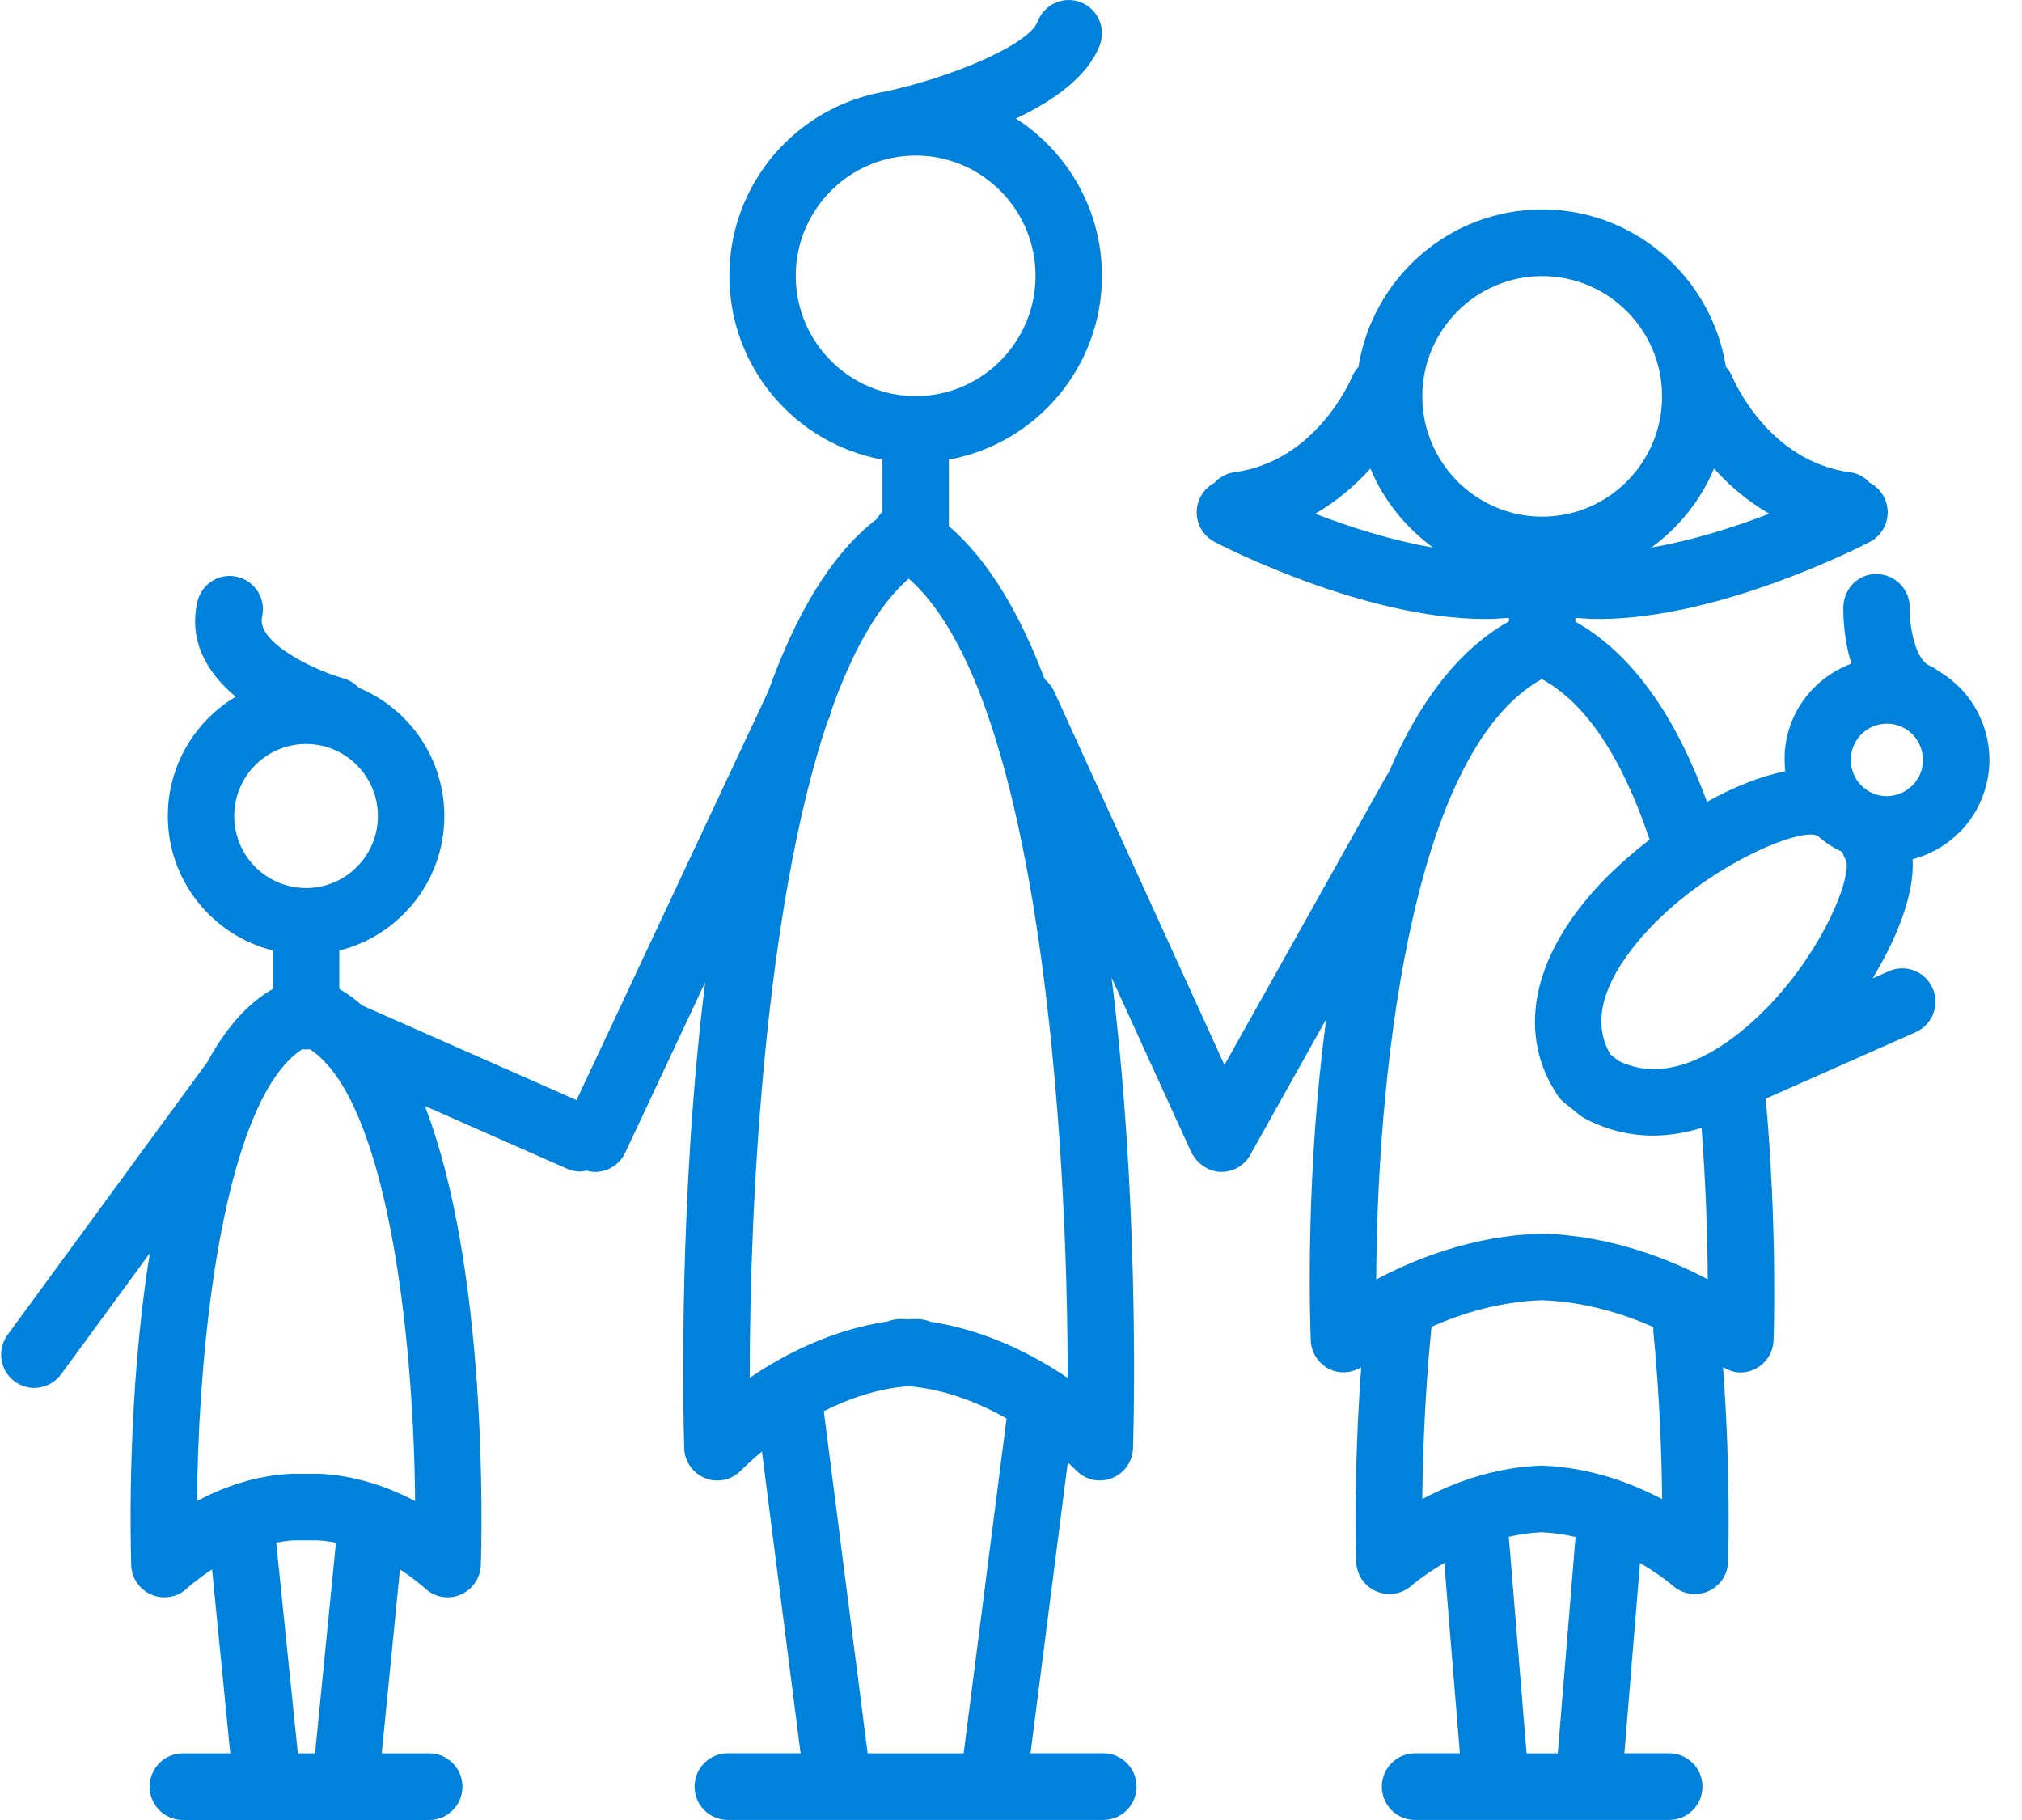 <?xml version="1.0" encoding="UTF-8" standalone="no"?>
<svg width="60px" height="54px" viewBox="0 0 60 54" version="1.1" xmlns="http://www.w3.org/2000/svg" xmlns:xlink="http://www.w3.org/1999/xlink" xmlns:sketch="http://www.bohemiancoding.com/sketch/ns">
    <!-- Generator: Sketch 3.2.2 (9983) - http://www.bohemiancoding.com/sketch -->
    <title>w-7</title>
    <desc>Created with Sketch.</desc>
    <defs></defs>
    <g id="Page-1" stroke="none" stroke-width="1" fill="none" fill-rule="evenodd" sketch:type="MSPage">
        <path d="M58.731,21.224 C58.464,20.665 58.042,20.215 57.518,19.91 C57.443,19.848 57.361,19.794 57.267,19.755 C56.822,19.576 56.659,18.557 56.668,18.051 C56.684,17.507 56.256,17.052 55.713,17.036 C55.169,17 54.717,17.448 54.699,17.994 C54.695,18.144 54.689,18.895 54.937,19.691 C54.104,20.002 53.424,20.664 53.118,21.539 C52.965,21.978 52.926,22.435 52.976,22.884 C52.242,23.029 51.439,23.354 50.651,23.791 C49.685,21.144 48.372,19.359 46.748,18.445 L46.748,18.331 C46.979,18.351 47.213,18.365 47.452,18.365 C51.049,18.365 55.272,16.189 55.484,16.079 C55.967,15.827 56.155,15.23 55.904,14.746 C55.808,14.56 55.661,14.418 55.488,14.328 C55.338,14.162 55.134,14.044 54.894,14.012 C52.472,13.686 51.445,11.278 51.402,11.176 C51.356,11.065 51.291,10.969 51.214,10.886 C50.795,8.242 48.513,6.214 45.762,6.214 C43.01,6.214 40.728,8.245 40.309,10.89 C40.233,10.972 40.167,11.067 40.122,11.176 C40.079,11.278 39.052,13.686 36.63,14.012 C36.39,14.044 36.186,14.162 36.034,14.329 C35.863,14.42 35.716,14.561 35.62,14.746 C35.369,15.23 35.557,15.827 36.041,16.079 C36.251,16.189 40.474,18.365 44.072,18.365 C44.311,18.365 44.544,18.351 44.776,18.331 L44.776,18.435 C43.207,19.316 42.051,20.949 41.199,22.939 C41.177,22.971 41.151,23.001 41.132,23.037 L36.334,31.599 L31.276,20.505 C31.21,20.362 31.112,20.246 30.999,20.152 C30.268,18.217 29.335,16.621 28.156,15.611 L28.156,13.637 C30.734,13.168 32.699,10.904 32.699,8.184 C32.699,6.225 31.679,4.504 30.146,3.517 C31.261,2.99 32.278,2.275 32.634,1.343 C32.829,0.832 32.573,0.261 32.066,0.066 C31.558,-0.13 30.987,0.126 30.793,0.636 C30.523,1.344 28.2,2.3 26.279,2.716 C23.655,3.147 21.643,5.431 21.643,8.184 C21.643,10.904 23.606,13.169 26.185,13.637 L26.185,15.185 C26.122,15.248 26.065,15.318 26.021,15.396 C24.645,16.446 23.596,18.276 22.797,20.512 L17.108,32.641 L10.749,29.834 C10.749,29.834 10.748,29.834 10.748,29.834 C10.536,29.642 10.308,29.479 10.068,29.342 L10.068,28.202 C11.854,27.758 13.185,26.14 13.185,24.212 C13.185,22.498 12.135,21.026 10.648,20.408 C10.53,20.282 10.38,20.183 10.203,20.132 C9.272,19.865 7.605,19.054 7.777,18.298 C7.899,17.767 7.567,17.236 7.036,17.114 C6.506,16.989 5.977,17.325 5.857,17.858 C5.589,19.03 6.156,19.971 6.993,20.673 C5.79,21.391 4.98,22.706 4.98,24.21 C4.98,26.138 6.311,27.756 8.098,28.2 L8.098,29.34 C7.308,29.794 6.664,30.563 6.14,31.535 C6.133,31.543 6.124,31.55 6.118,31.559 L0.224,39.606 C-0.097,40.046 -0.003,40.665 0.435,40.989 C0.61,41.118 0.815,41.18 1.018,41.18 C1.321,41.18 1.619,41.04 1.812,40.777 L4.447,37.181 C3.777,41.319 3.868,45.618 3.894,46.435 C3.906,46.827 4.147,47.174 4.509,47.32 C4.868,47.467 5.283,47.388 5.563,47.115 C5.569,47.11 5.85,46.855 6.293,46.564 L6.833,52.022 L5.426,52.022 C4.882,52.022 4.44,52.465 4.44,53.011 C4.44,53.558 4.882,54 5.426,54 L7.92,54 L10.241,54 L12.735,54 C13.28,54 13.722,53.558 13.722,53.011 C13.722,52.465 13.281,52.022 12.735,52.022 L11.328,52.022 L11.868,46.565 C12.314,46.856 12.593,47.111 12.598,47.115 C12.784,47.297 13.032,47.393 13.282,47.393 C13.407,47.393 13.533,47.369 13.653,47.319 C14.014,47.173 14.255,46.826 14.268,46.434 C14.303,45.313 14.467,37.636 12.607,32.814 L16.825,34.676 C16.954,34.733 17.088,34.759 17.22,34.759 C17.282,34.759 17.342,34.744 17.404,34.733 C17.488,34.755 17.574,34.771 17.659,34.771 C18.028,34.771 18.383,34.561 18.551,34.203 L20.925,29.142 C20.14,35.471 20.267,41.715 20.303,42.966 C20.314,43.365 20.564,43.718 20.935,43.861 C21.049,43.905 21.169,43.926 21.287,43.926 C21.552,43.926 21.812,43.818 22.002,43.617 C22.009,43.61 22.228,43.382 22.609,43.066 L23.756,52.02 L21.596,52.02 C21.052,52.02 20.61,52.463 20.61,53.009 C20.61,53.556 21.052,53.998 21.596,53.998 L24.877,53.998 L29.459,53.998 L32.739,53.998 C33.283,53.998 33.725,53.556 33.725,53.009 C33.725,52.463 33.284,52.02 32.739,52.02 L30.579,52.02 L31.685,43.39 C31.835,43.527 31.919,43.613 31.923,43.617 C32.197,43.907 32.616,44.002 32.989,43.86 C33.361,43.717 33.611,43.363 33.621,42.965 C33.658,41.705 33.786,35.38 32.984,29.005 L35.351,34.192 C35.369,34.235 35.4,34.267 35.424,34.306 C35.44,34.33 35.454,34.356 35.472,34.38 C35.508,34.428 35.548,34.468 35.591,34.507 C35.599,34.513 35.606,34.519 35.613,34.525 C35.791,34.678 36.013,34.77 36.246,34.77 C36.383,34.77 36.522,34.741 36.655,34.68 C36.868,34.582 37.027,34.415 37.125,34.219 L39.355,30.236 C38.75,34.712 38.861,38.88 38.895,39.77 C38.909,40.143 39.132,40.475 39.47,40.631 C39.77,40.77 40.114,40.738 40.392,40.566 C40.159,43.717 40.239,46.221 40.243,46.341 C40.256,46.724 40.488,47.066 40.841,47.216 C40.965,47.269 41.097,47.297 41.228,47.297 C41.466,47.297 41.7,47.21 41.884,47.046 C41.892,47.039 42.26,46.723 42.857,46.374 L43.32,52.021 L41.99,52.021 C41.446,52.021 41.004,52.464 41.004,53.011 C41.004,53.557 41.445,53.999 41.99,53.999 L49.532,53.999 C50.076,53.999 50.518,53.557 50.518,53.011 C50.518,52.464 50.076,52.021 49.532,52.021 L48.201,52.021 L48.665,46.374 C49.264,46.723 49.631,47.04 49.638,47.046 C49.922,47.301 50.331,47.368 50.682,47.217 C51.033,47.067 51.266,46.725 51.279,46.342 C51.283,46.224 51.362,43.719 51.129,40.562 C51.287,40.66 51.462,40.722 51.643,40.722 C51.782,40.722 51.921,40.693 52.051,40.633 C52.391,40.478 52.613,40.144 52.627,39.772 C52.633,39.632 52.743,36.481 52.396,32.588 C52.42,32.58 52.445,32.576 52.467,32.566 L56.845,30.625 C57.343,30.404 57.568,29.82 57.347,29.321 C57.127,28.821 56.547,28.594 56.048,28.816 L55.566,29.03 C56.269,27.869 56.813,26.556 56.755,25.493 C57.717,25.24 58.52,24.529 58.859,23.557 C59.13,22.788 59.083,21.959 58.731,21.224 L58.731,21.224 Z M6.95,24.213 C6.95,23.033 7.906,22.073 9.083,22.073 C10.258,22.073 11.213,23.033 11.213,24.213 C11.213,25.391 10.258,26.349 9.083,26.349 C7.906,26.35 6.95,25.391 6.95,24.213 L6.95,24.213 Z M9.349,52.023 L8.838,52.023 L8.196,45.769 C8.361,45.739 8.529,45.711 8.701,45.703 L9.419,45.702 C9.607,45.71 9.789,45.739 9.969,45.773 L9.349,52.023 L9.349,52.023 Z M9.464,43.726 L8.657,43.727 C7.566,43.776 6.599,44.136 5.846,44.535 C5.882,40.476 6.413,35.287 7.779,32.609 C7.793,32.584 7.805,32.559 7.817,32.533 C8.151,31.898 8.533,31.413 8.97,31.129 C9.008,31.133 9.043,31.14 9.083,31.14 C9.121,31.14 9.157,31.133 9.194,31.129 C11.457,32.605 12.275,39.461 12.318,44.539 C11.558,44.138 10.578,43.776 9.464,43.726 L9.464,43.726 Z M23.613,8.184 C23.613,6.216 25.209,4.615 27.171,4.615 C29.132,4.615 30.728,6.216 30.728,8.184 C30.728,10.152 29.132,11.753 27.171,11.753 C25.209,11.753 23.613,10.152 23.613,8.184 L23.613,8.184 Z M24.553,21.412 L24.588,21.339 C24.623,21.263 24.644,21.185 24.66,21.106 C25.272,19.376 26.029,17.986 26.965,17.168 C30.867,20.579 31.686,33.869 31.681,40.883 C30.672,40.2 29.265,39.468 27.613,39.218 C27.495,39.167 27.362,39.138 27.224,39.138 L27.07,39.139 C27.03,39.141 26.99,39.143 26.951,39.146 C26.905,39.143 26.859,39.14 26.812,39.138 L26.704,39.138 C26.573,39.138 26.447,39.164 26.332,39.211 C24.679,39.452 23.263,40.19 22.247,40.88 C22.244,35.647 22.7,26.921 24.553,21.412 L24.553,21.412 Z M28.595,52.023 L25.746,52.023 L24.445,41.87 C25.174,41.502 26.026,41.202 26.948,41.128 C28.051,41.218 29.053,41.626 29.868,42.085 L28.595,52.023 L28.595,52.023 Z M54.778,25.521 C54.97,26.083 53.901,28.701 51.819,30.475 C50.836,31.311 49.386,32.153 48.022,31.473 L47.784,31.281 C47.281,30.421 47.491,29.377 48.409,28.177 C50.158,25.893 53.278,24.574 53.888,24.782 C53.905,24.792 53.926,24.797 53.944,24.806 C54.157,25 54.405,25.153 54.668,25.281 C54.697,25.363 54.726,25.444 54.778,25.521 L54.778,25.521 Z M52.501,15.242 C51.449,15.647 50.201,16.041 49,16.246 C49.816,15.652 50.467,14.844 50.862,13.901 C51.288,14.379 51.83,14.858 52.501,15.242 L52.501,15.242 Z M45.763,8.192 C47.724,8.192 49.32,9.792 49.32,11.76 C49.32,13.728 47.724,15.329 45.763,15.329 C43.802,15.329 42.205,13.728 42.205,11.76 C42.205,9.792 43.801,8.192 45.763,8.192 L45.763,8.192 Z M40.664,13.902 C41.059,14.845 41.71,15.653 42.525,16.247 C41.323,16.042 40.077,15.647 39.025,15.243 C39.694,14.858 40.236,14.379 40.664,13.902 L40.664,13.902 Z M45.752,20.149 C47.055,20.861 48.128,22.459 48.95,24.913 C48.359,25.369 47.819,25.855 47.383,26.333 C45.44,28.459 45.017,30.708 46.223,32.502 C46.278,32.583 46.344,32.656 46.421,32.718 L46.862,33.075 C46.91,33.113 46.96,33.147 47.013,33.176 C47.658,33.524 48.348,33.694 49.059,33.694 C49.529,33.694 50.01,33.613 50.491,33.465 C50.627,35.238 50.669,36.829 50.675,37.958 C49.519,37.349 47.81,36.675 45.815,36.601 L45.672,36.602 C43.693,36.675 41.991,37.351 40.838,37.962 C40.854,32.5 41.728,22.375 45.752,20.149 L45.752,20.149 Z M46.225,52.023 L45.299,52.023 L44.772,45.599 C45.076,45.528 45.393,45.478 45.722,45.464 L45.764,45.463 C46.107,45.478 46.437,45.529 46.752,45.603 L46.225,52.023 L46.225,52.023 Z M45.804,43.486 L45.682,43.487 C44.306,43.543 43.099,44.004 42.204,44.478 C42.218,43.19 42.279,41.339 42.478,39.365 C43.362,38.975 44.478,38.625 45.708,38.579 L45.78,38.578 C47.035,38.625 48.17,38.98 49.063,39.374 C49.061,39.421 49.058,39.466 49.062,39.512 C49.25,41.43 49.308,43.223 49.322,44.481 C48.421,44.005 47.201,43.544 45.804,43.486 L45.804,43.486 Z M57.001,22.904 C56.811,23.447 56.197,23.76 55.636,23.562 C55.365,23.467 55.149,23.273 55.025,23.015 C54.901,22.756 54.884,22.464 54.978,22.193 C55.128,21.762 55.536,21.472 55.991,21.472 C56.111,21.472 56.231,21.492 56.344,21.532 C56.614,21.627 56.832,21.822 56.955,22.081 C57.079,22.34 57.096,22.631 57.001,22.904 L57.001,22.904 Z" id="w-7" fill="#0082DC" sketch:type="MSShapeGroup"></path>
    </g>
</svg>